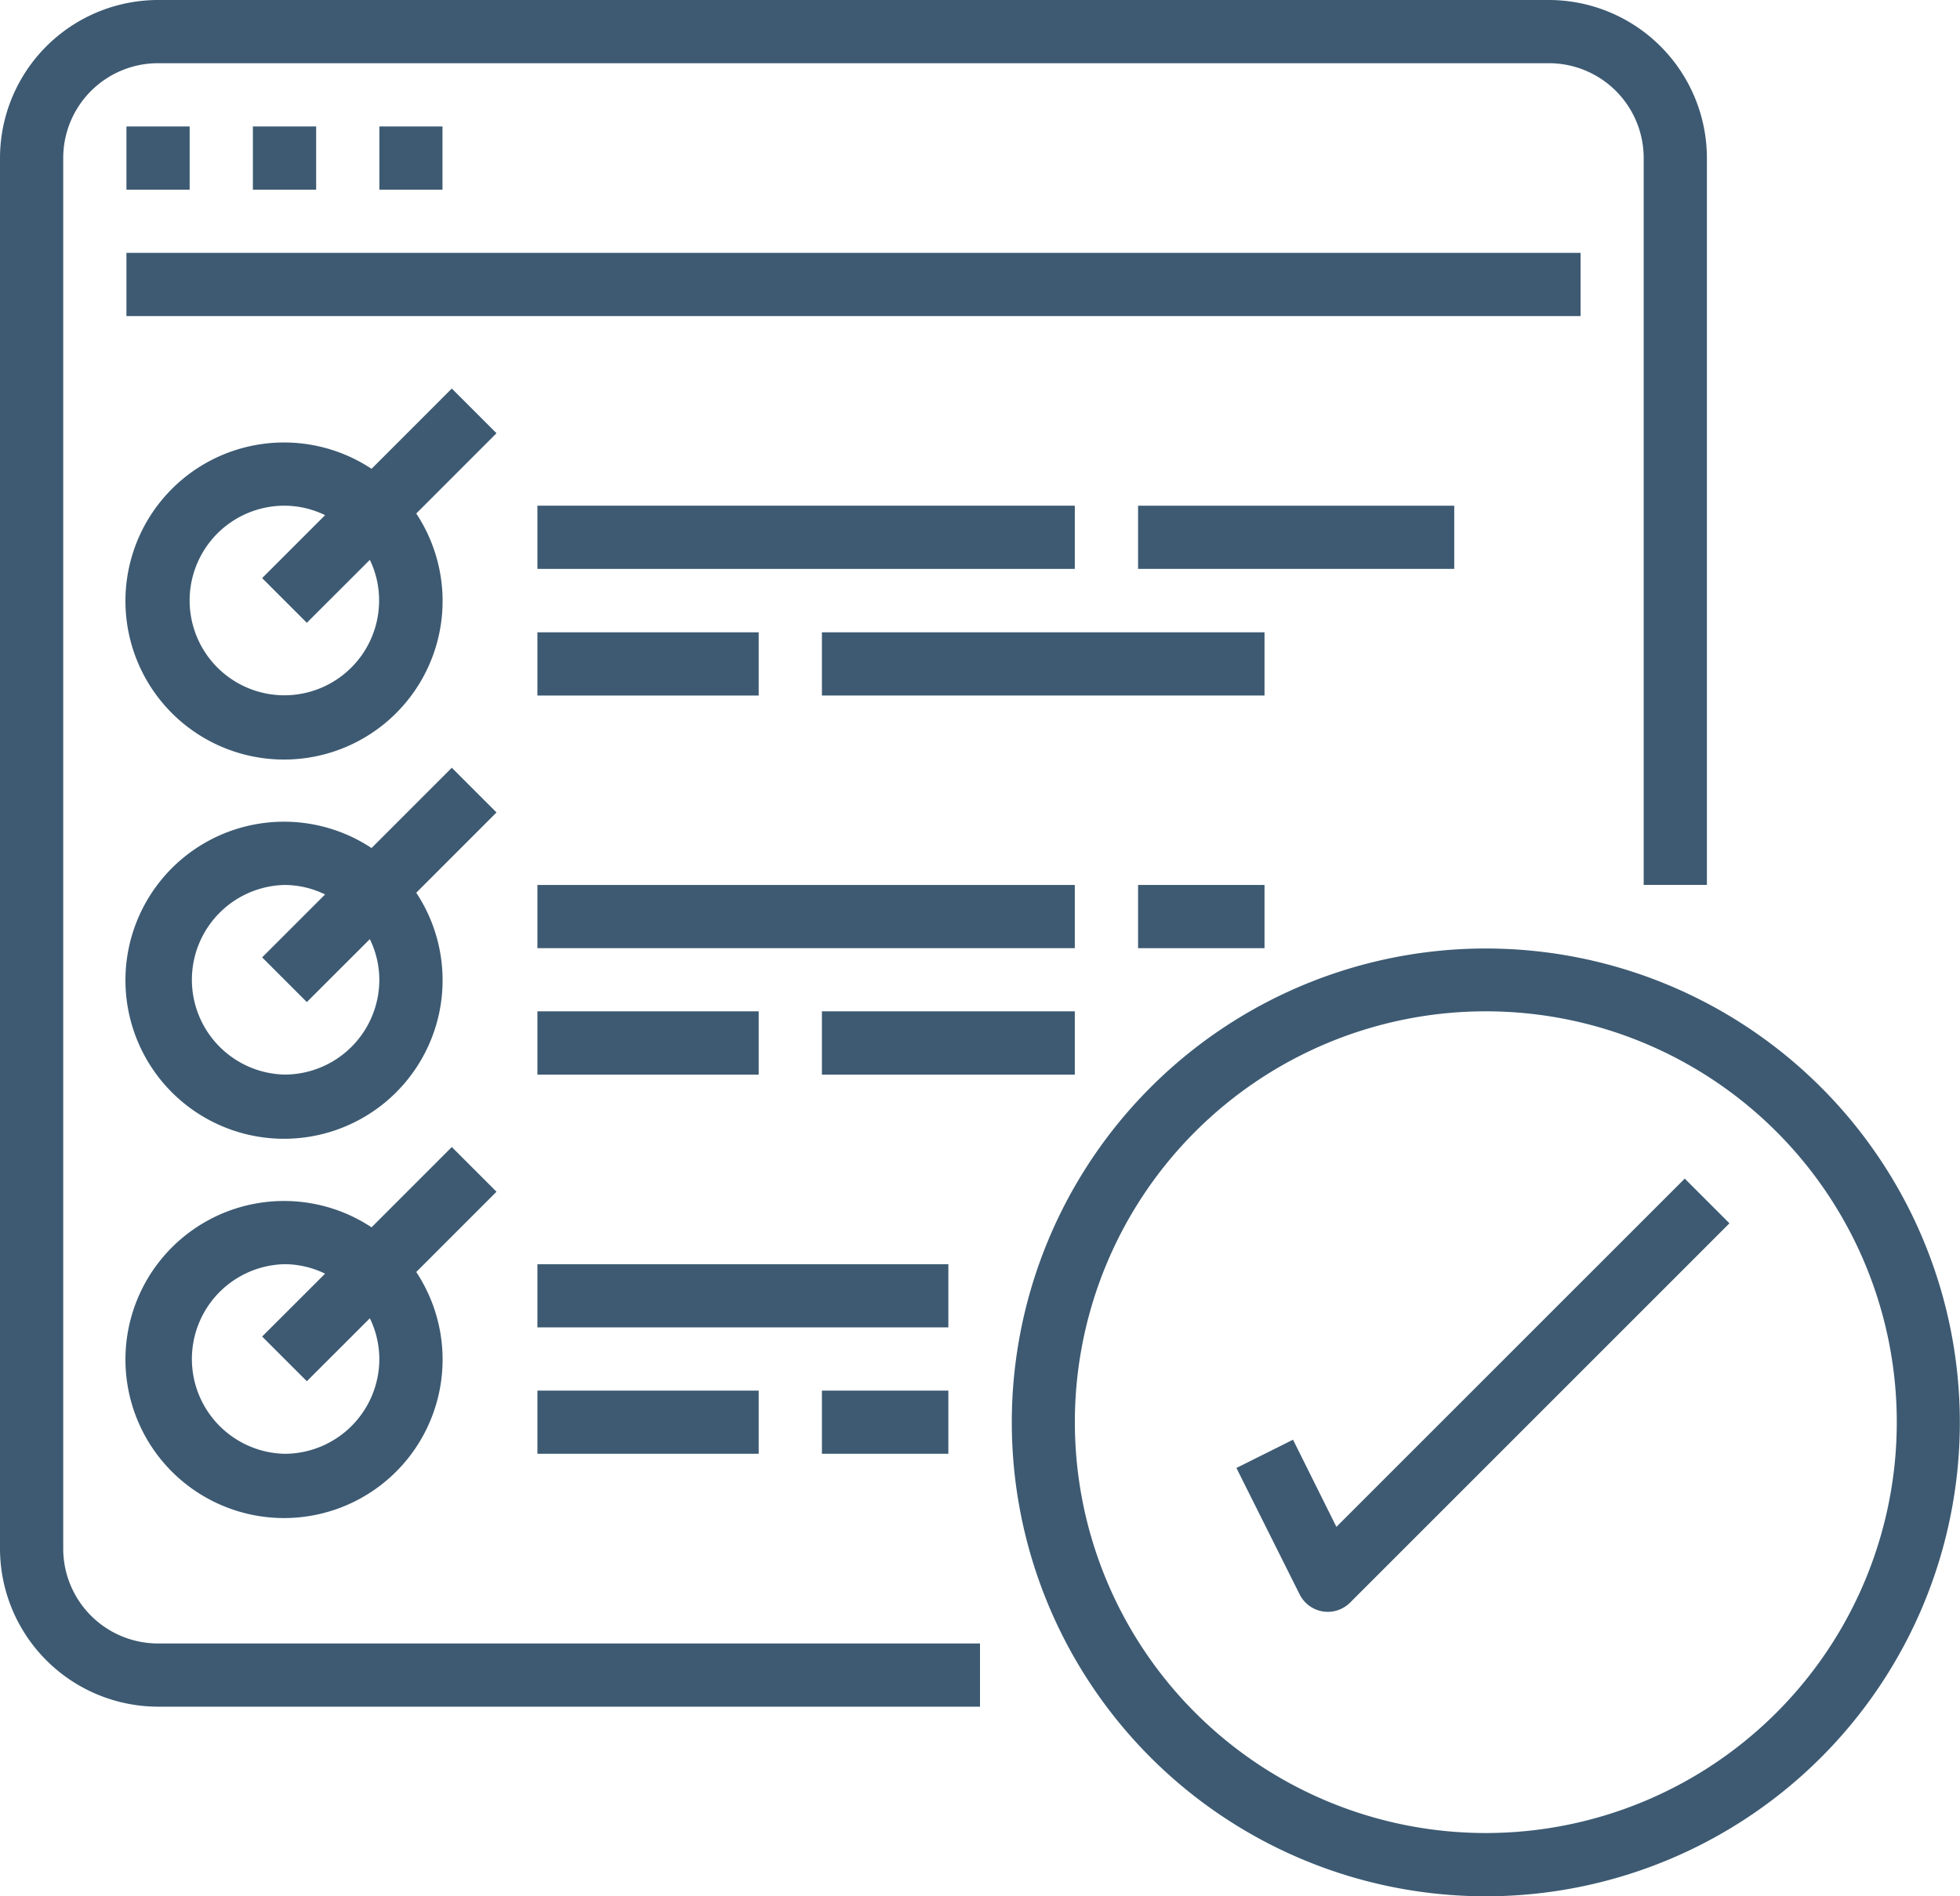 <svg xmlns="http://www.w3.org/2000/svg" width="35.56" height="34.413" viewBox="0 0 35.56 34.413"><defs><style>.a{fill:#3d5a72;}</style></defs><g transform="translate(0 -0.005)"><g transform="translate(0 0.005)"><path class="a" d="M2.868,30.977H17.78V29.83H2.868a1.721,1.721,0,0,1-1.721-1.721V2.873A1.721,1.721,0,0,1,2.868,1.152H28.1a1.72,1.72,0,0,1,1.721,1.721V16.064h1.147V2.873A2.871,2.871,0,0,0,28.1.005H2.868A2.871,2.871,0,0,0,0,2.873V28.109A2.872,2.872,0,0,0,2.868,30.977Z" transform="translate(0 -0.005)"/><path class="a" d="M2.618,2.624H3.765V3.771H2.618Z" transform="translate(-0.324 -0.329)"/><path class="a" d="M5.236,2.624H6.384V3.771H5.236Z" transform="translate(-0.648 -0.329)"/><path class="a" d="M7.855,2.624H9V3.771H7.855Z" transform="translate(-0.972 -0.329)"/><path class="a" d="M2.618,5.242H29V6.389H2.618Z" transform="translate(-0.324 -0.653)"/><path class="a" d="M8.519,8.052,7.063,9.509a2.877,2.877,0,1,0,.811.811L9.33,8.863ZM5.483,13.619a1.72,1.72,0,1,1,0-3.441,1.69,1.69,0,0,1,.737.172L5.078,11.492l.811.811,1.143-1.142A1.689,1.689,0,0,1,7.2,11.9,1.72,1.72,0,0,1,5.483,13.619Z" transform="translate(-0.322 -1.001)"/><path class="a" d="M11.127,10.478h9.75v1.147h-9.75Z" transform="translate(-1.377 -1.301)"/><path class="a" d="M11.127,13.1h4.015v1.147H11.127Z" transform="translate(-1.377 -1.625)"/><path class="a" d="M17.018,13.1h8.03v1.147h-8.03Z" transform="translate(-2.106 -1.625)"/><path class="a" d="M23.564,10.478H29.3v1.147H23.564Z" transform="translate(-2.916 -1.301)"/><path class="a" d="M8.519,15.906,7.063,17.363a2.877,2.877,0,1,0,.811.811L9.33,16.717ZM5.483,21.474a1.721,1.721,0,0,1,0-3.441,1.691,1.691,0,0,1,.737.172L5.078,19.347l.811.811,1.143-1.142a1.69,1.69,0,0,1,.172.737A1.721,1.721,0,0,1,5.483,21.474Z" transform="translate(-0.322 -1.973)"/><path class="a" d="M11.127,18.333h9.75V19.48h-9.75Z" transform="translate(-1.377 -2.273)"/><path class="a" d="M11.127,20.951h4.015V22.1H11.127Z" transform="translate(-1.377 -2.598)"/><path class="a" d="M17.018,20.951h4.588V22.1H17.018Z" transform="translate(-2.106 -2.598)"/><path class="a" d="M23.564,18.333h2.294V19.48H23.564Z" transform="translate(-2.916 -2.273)"/><path class="a" d="M8.519,23.761,7.063,25.218a2.877,2.877,0,1,0,.811.811L9.33,24.572ZM5.483,29.328a1.721,1.721,0,0,1,0-3.441,1.688,1.688,0,0,1,.737.172L5.078,27.2l.811.811,1.143-1.142a1.691,1.691,0,0,1,.172.737A1.721,1.721,0,0,1,5.483,29.328Z" transform="translate(-0.322 -2.945)"/><path class="a" d="M11.127,26.188h7.456v1.147H11.127Z" transform="translate(-1.377 -3.246)"/><path class="a" d="M11.127,28.806h4.015v1.147H11.127Z" transform="translate(-1.377 -3.57)"/><path class="a" d="M17.018,28.806h2.294v1.147H17.018Z" transform="translate(-2.106 -3.57)"/><path class="a" d="M29.549,36.849a8.6,8.6,0,1,0-8.6-8.6A8.6,8.6,0,0,0,29.549,36.849Zm0-16.06a7.456,7.456,0,1,1-7.456,7.456A7.456,7.456,0,0,1,29.549,20.789Z" transform="translate(-2.592 -2.436)"/><path class="a" d="M26.627,29.153l-1.027.513,1.147,2.294a.573.573,0,0,0,.421.31.647.647,0,0,0,.089.007.575.575,0,0,0,.406-.168l6.882-6.883-.811-.811-6.32,6.32Z" transform="translate(-3.168 -3.026)"/></g></g></svg>